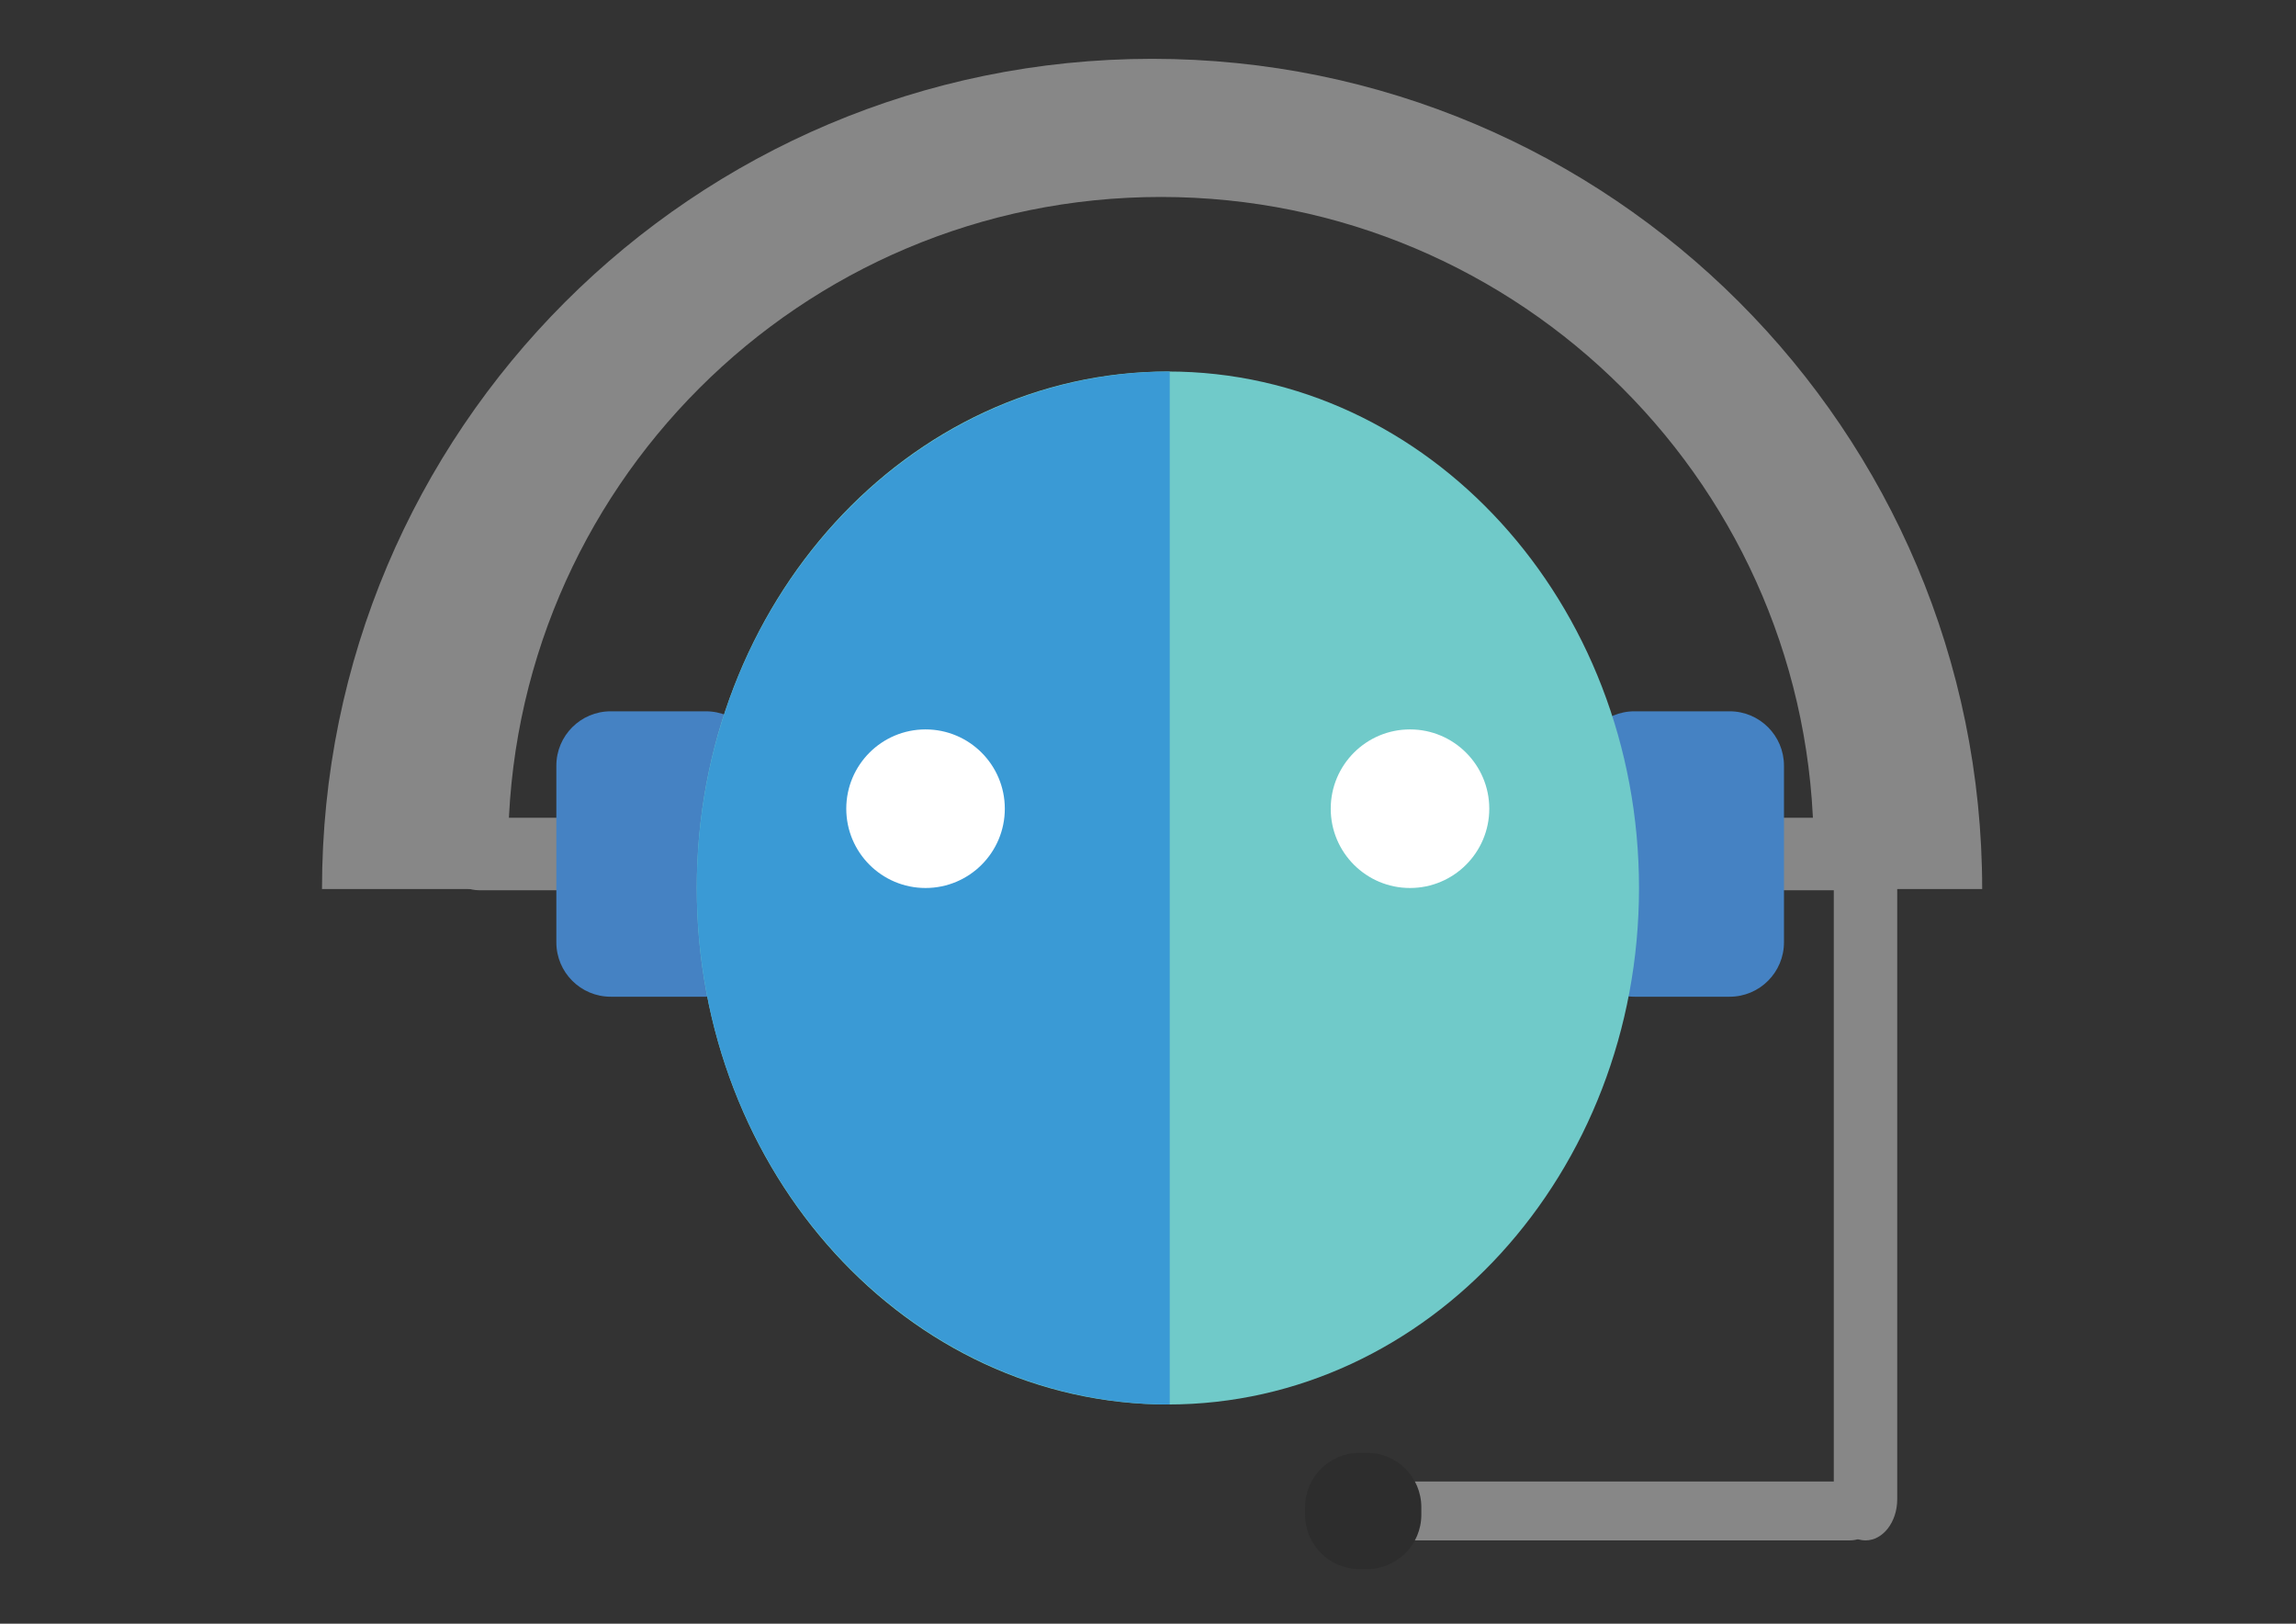 <?xml version="1.0" encoding="utf-8"?>
<!-- Generator: Adobe Illustrator 16.0.0, SVG Export Plug-In . SVG Version: 6.00 Build 0)  -->
<!DOCTYPE svg PUBLIC "-//W3C//DTD SVG 1.1//EN" "http://www.w3.org/Graphics/SVG/1.1/DTD/svg11.dtd">
<svg version="1.1" id="Layer_1" xmlns="http://www.w3.org/2000/svg" xmlns:xlink="http://www.w3.org/1999/xlink" x="0px" y="0px"
	 width="841.89px" height="595.28px" viewBox="0 0 841.89 595.28" enable-background="new 0 0 841.89 595.28" xml:space="preserve">
<rect x="0" y="0" width="841.89" height="595.28" fill="#333333" stroke="none"/>
<path fill="#878787" d="M695.665,313.094c0,7.338-5.953,13.289-13.287,13.289h-43.189c-7.337,0-13.286-5.951-13.286-13.289l0,0
	c0-7.336,5.949-13.286,13.286-13.286h43.189C689.712,299.808,695.665,305.758,695.665,313.094L695.665,313.094z"/>
<path fill="#878787" d="M232.24,313.094c0,7.338-5.952,13.289-13.288,13.289h-43.188c-7.337,0-13.288-5.951-13.288-13.289l0,0
	c0-7.336,5.951-13.286,13.288-13.286h43.188C226.288,299.808,232.24,305.758,232.24,313.094L232.24,313.094z"/>
<path fill="#4582C3" d="M278.749,345.48c0,11.011-8.924,19.935-19.934,19.935h-34.879c-11.011,0-19.934-8.924-19.934-19.935v-64.779
	c0-11.004,8.923-19.927,19.934-19.927h34.879c11.01,0,19.934,8.923,19.934,19.927V345.48z"/>
<path fill="#4582C3" d="M654.141,345.48c0,11.011-8.925,19.935-19.934,19.935h-34.881c-11.01,0-19.933-8.924-19.933-19.935v-64.779
	c0-11.004,8.923-19.927,19.933-19.927h34.881c11.009,0,19.934,8.923,19.934,19.927V345.48z"/>
<path fill="#70CAC9" d="M600.988,325.555c0,104.576-77.345,189.354-172.748,189.354c-95.407,0-172.746-84.778-172.746-189.354
	c0-104.581,77.339-189.357,172.746-189.357C523.644,136.198,600.988,220.974,600.988,325.555z"/>
<path fill="#3A9AD5" d="M428.918,514.909c-95.778,0-173.424-84.778-173.424-189.354c0-104.581,77.646-189.357,173.424-189.357"/>
<path fill="#FFFFFF" d="M368.443,296.485c0,16.052-13.012,29.069-29.07,29.069c-16.051,0-29.065-13.018-29.065-29.069
	c0-16.056,13.015-29.071,29.065-29.071C355.431,267.415,368.443,280.43,368.443,296.485z"/>
<path fill="#FFFFFF" d="M546.083,296.485c0,16.052-13.017,29.069-29.069,29.069c-16.055,0-29.067-13.018-29.067-29.069
	c0-16.056,13.013-29.071,29.067-29.071C533.066,267.415,546.083,280.43,546.083,296.485z"/>
<path fill="#878787" d="M695.665,549.66c0,8.331-5.204,15.077-11.628,15.077l0,0c-6.422,0-11.626-6.746-11.626-15.077V314.884
	c0-8.329,5.204-15.076,11.626-15.076l0,0c6.424,0,11.628,6.747,11.628,15.076V549.66z"/>
<path fill="#878787" d="M689.021,553.94c0,5.966-4.835,10.797-10.799,10.797h-167.57c-5.961,0-10.798-4.831-10.798-10.797l0,0
	c0-5.962,4.837-10.794,10.798-10.794h167.57C684.186,543.146,689.021,547.979,689.021,553.94L689.021,553.94z"/>
<path fill="#2D2D2D" d="M521.169,555.322c0,11.01-8.925,19.934-19.936,19.934h-2.758c-11.008,0-19.931-8.924-19.931-19.934v-2.758
	c0-11.013,8.923-19.936,19.931-19.936h2.758c11.011,0,19.936,8.923,19.936,19.936V555.322z"/>
<path fill="#878787" d="M186.325,311.567c0-132.195,107.165-239.356,239.357-239.356c132.189,0,239.354,107.162,239.354,239.356
	c0,4.832-0.187,9.615-0.47,14.374h62.252c0-168.103-136.276-304.375-304.375-304.375c-168.1,0-304.376,136.272-304.376,304.375
	h68.727C186.512,321.183,186.325,316.399,186.325,311.567z"/>
</svg>
